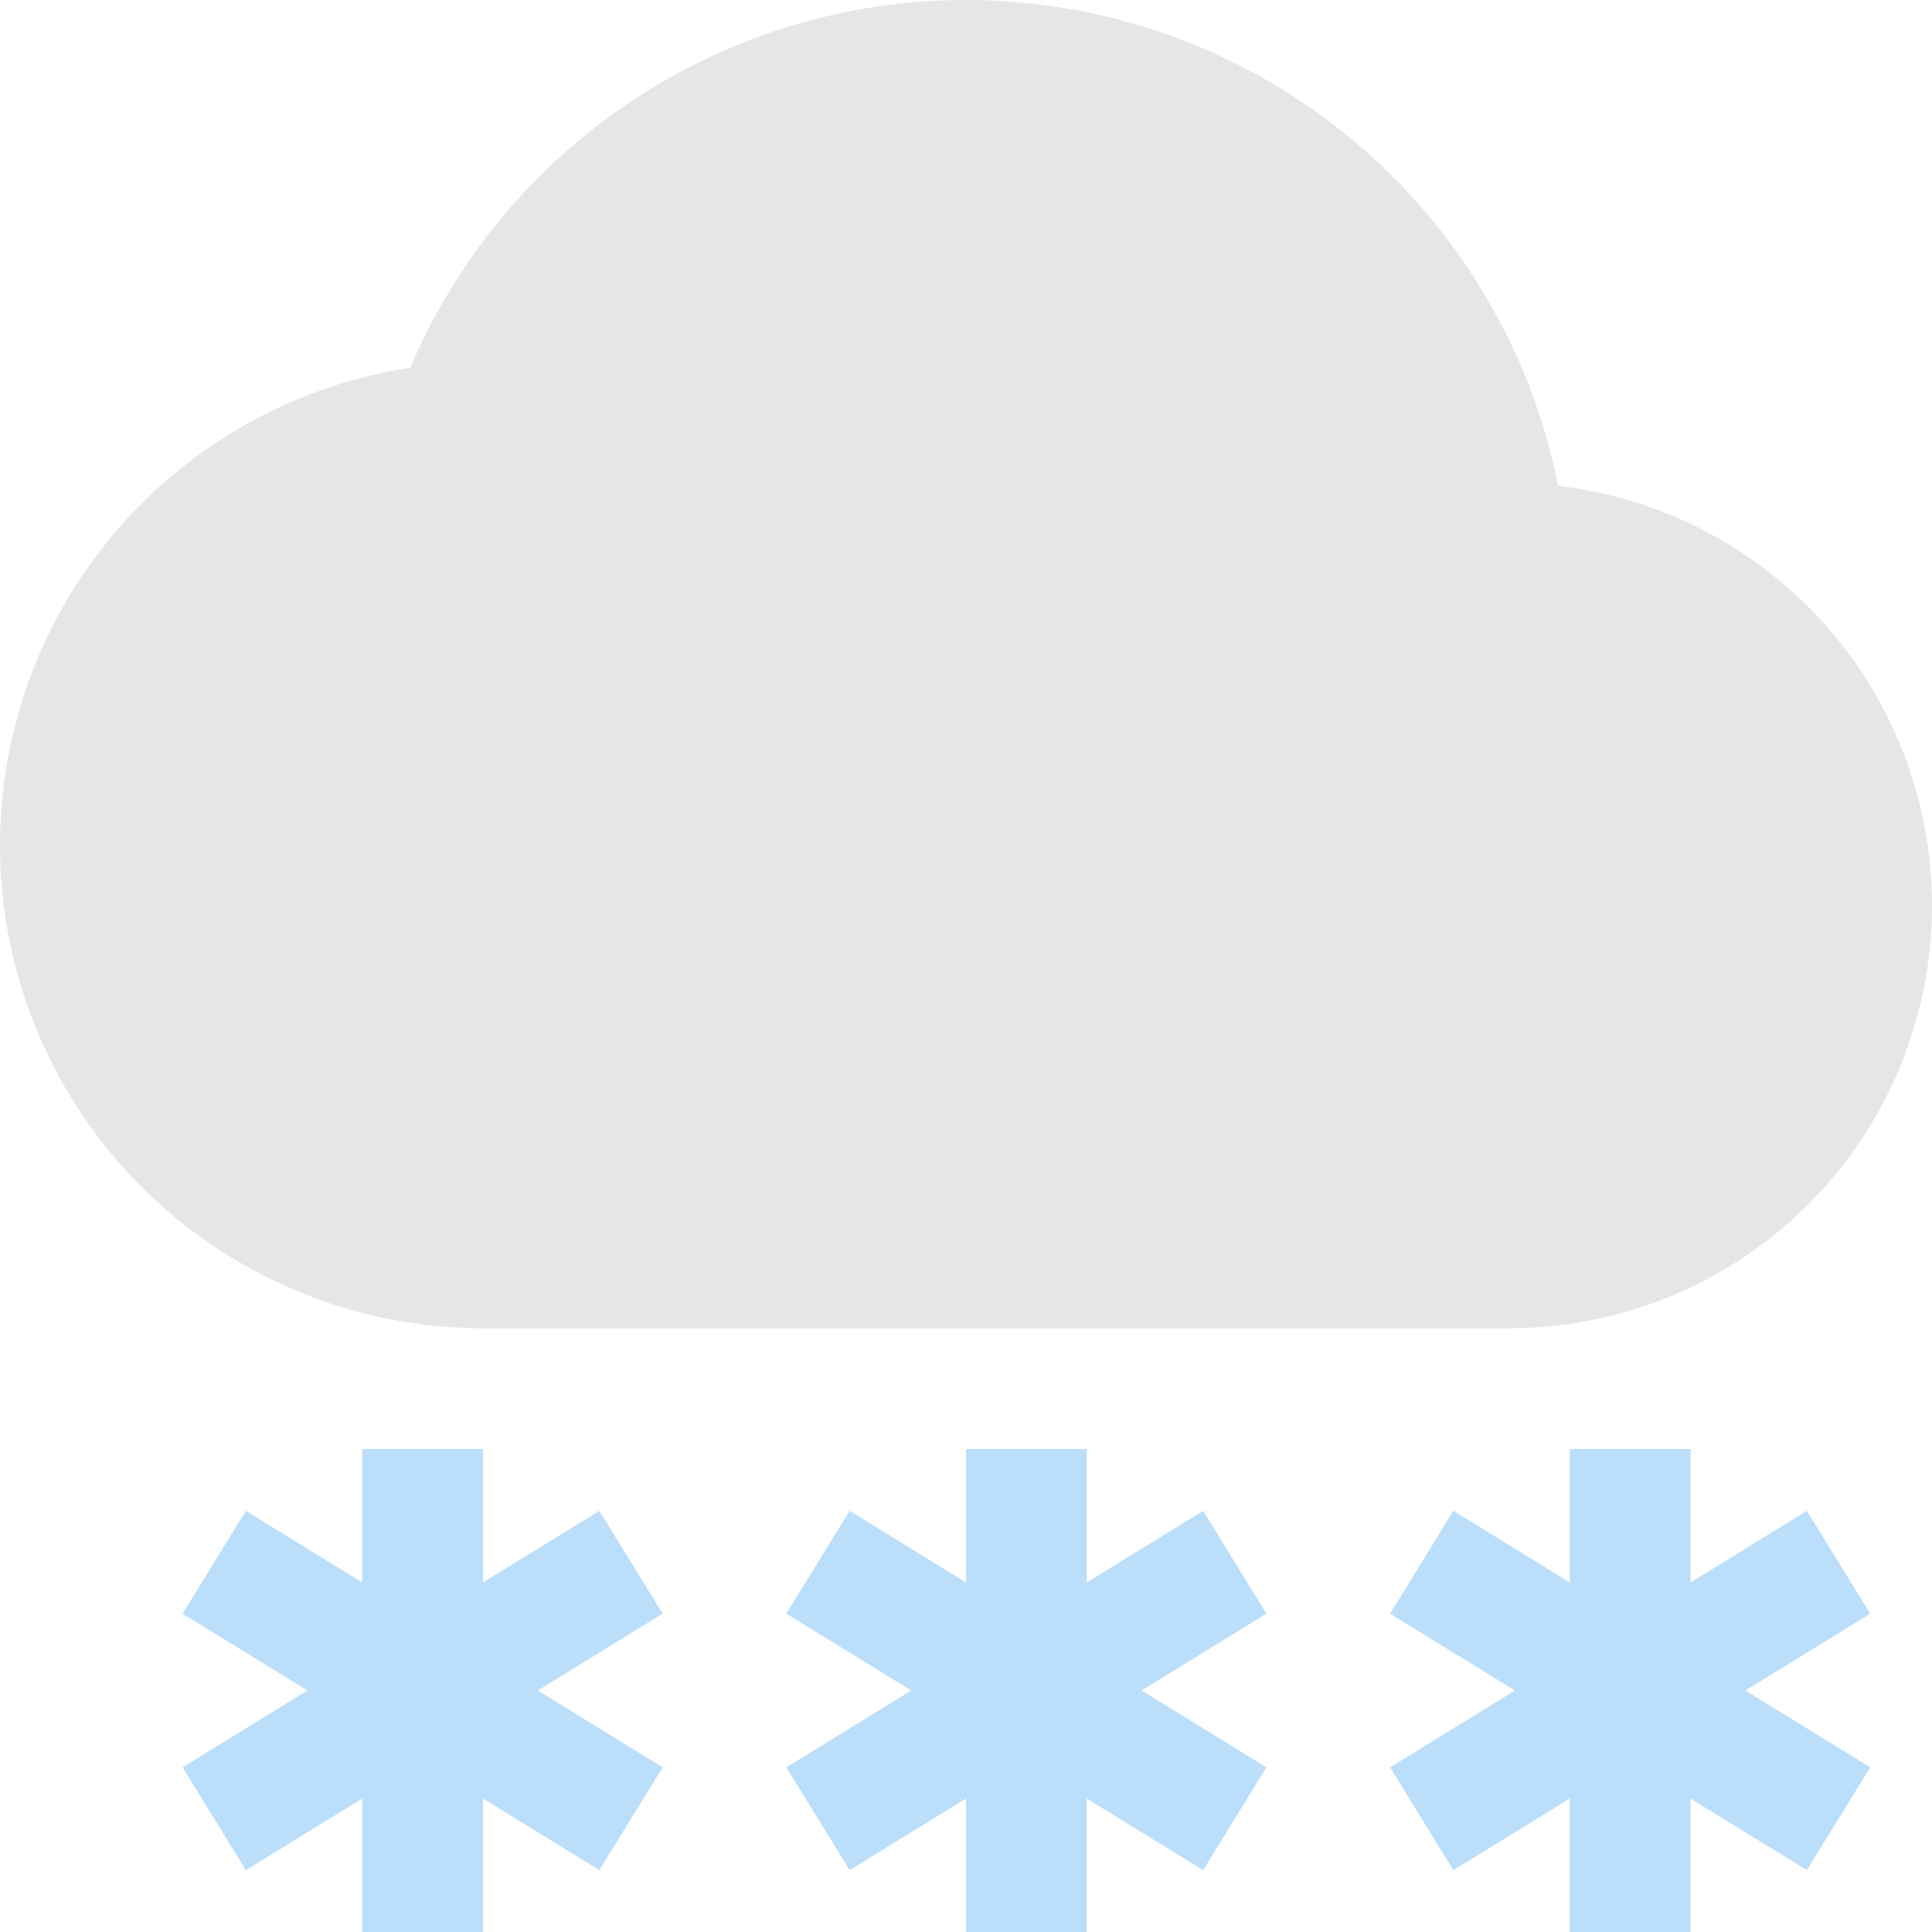 <svg viewBox="0 0 16 16"><g fill="#e6e6e6"><circle cx="12.5" cy="7.5" r="3.5"/><circle cx="4" cy="7" r="4"/><circle cx="8" cy="5" r="5"/><path d="m4 9h8.5v2h-8.5z"/></g><path d="m13.5 12.5v3m1.3-.7-2.6-1.6m0 1.6 2.6-1.6m-6.3-.7v3m1.3-.7-2.6-1.6m0 1.6 2.6-1.6m-6.3-.7v3m1.3-.7-2.6-1.6m0 1.6 2.6-1.6" fill="none" stroke="#bbdefb" stroke-linecap="square"/></svg>